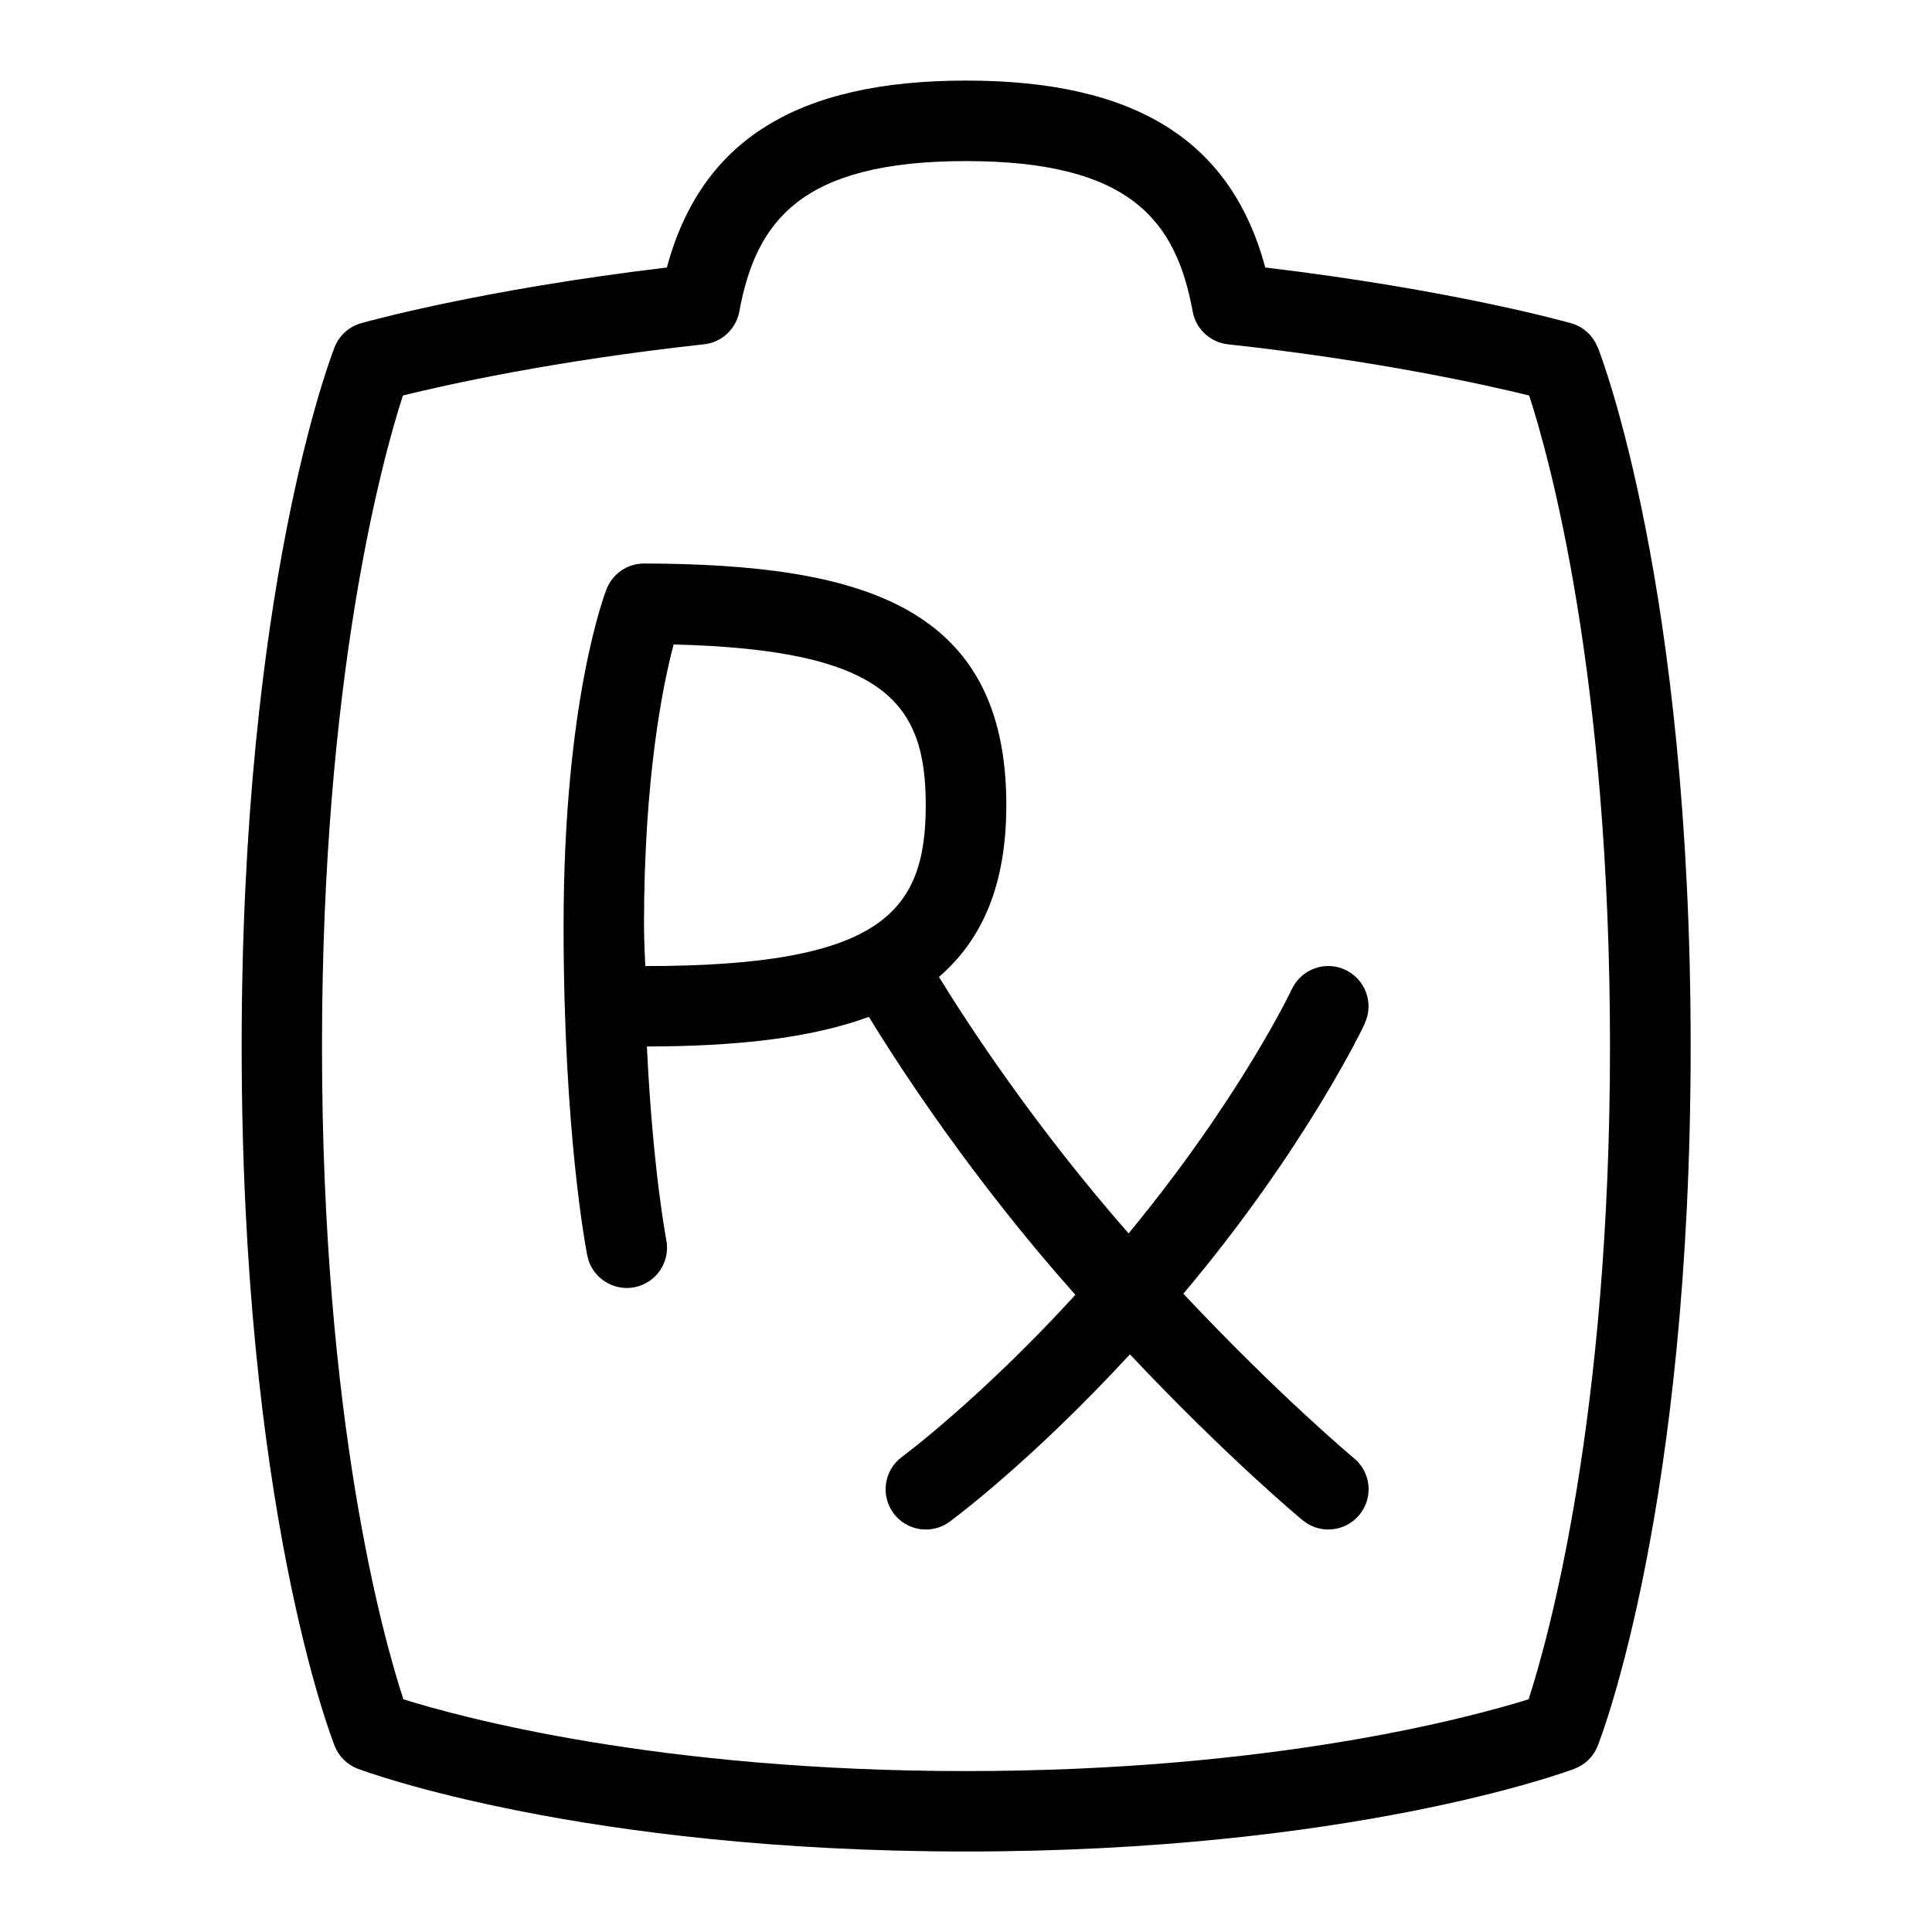 <svg id="Layer_1" viewBox="0 0 24 24" xmlns="http://www.w3.org/2000/svg" data-name="Layer 1"><path d="m19.845 4.312c-.057-.145-.179-.255-.329-.297-.062-.018-1.491-.417-3.798-.692-.427-1.582-1.618-2.322-3.717-2.322s-3.291.74-3.717 2.322c-2.308.275-3.736.674-3.798.692-.15.042-.272.152-.329.297-.047.119-1.155 2.989-1.155 8.688s1.108 8.569 1.155 8.688c.052.132.157.235.29.285.112.042 2.794 1.027 7.555 1.027s7.443-.985 7.555-1.027c.133-.05.238-.153.29-.285.047-.119 1.155-2.989 1.155-8.688s-1.108-8.569-1.155-8.688zm-.856 16.797c-.715.223-3.171.892-6.989.892s-6.276-.668-6.989-.892c-.245-.747-1.011-3.455-1.011-8.108 0-4.593.753-7.309 1.005-8.088.53-.131 1.877-.433 3.741-.636.22-.024.397-.189.438-.407.207-1.122.765-1.869 2.816-1.869s2.61.747 2.816 1.869c.04.217.218.383.438.407 1.865.204 3.212.506 3.742.636.252.775 1.004 3.477 1.004 8.088s-.767 7.357-1.011 8.108zm-2.035-8.398c.116-.25.007-.547-.243-.664s-.547-.007-.664.242c-.006.013-.639 1.349-2.027 3.033-1.162-1.326-1.985-2.582-2.356-3.186.53-.457.837-1.128.837-2.136 0-2.477-1.798-2.991-4.498-3h-.002c-.205 0-.389.125-.465.315-.021.055-.535 1.38-.535 4.185 0 2.593.283 4.038.295 4.098.053.273.324.447.588.392.271-.054.446-.317.393-.588-.002-.011-.167-.861-.241-2.402 1.092-.002 2.024-.099 2.758-.368.385.633 1.303 2.038 2.565 3.453-1.18 1.29-2.142 2.004-2.153 2.012-.223.163-.271.476-.108.699.164.224.478.27.698.108.048-.035 1.023-.758 2.24-2.08 1.205 1.278 2.103 2.026 2.147 2.062.212.175.527.146.704-.068.176-.213.146-.528-.068-.704-.01-.009-.92-.766-2.119-2.043 1.502-1.781 2.244-3.326 2.255-3.36zm-8.938-.71s-.016-.329-.016-.5c0-1.833.231-2.979.368-3.495 2.637.064 3.132.733 3.132 1.995 0 1.327-.542 2-3.484 2z"/></svg>